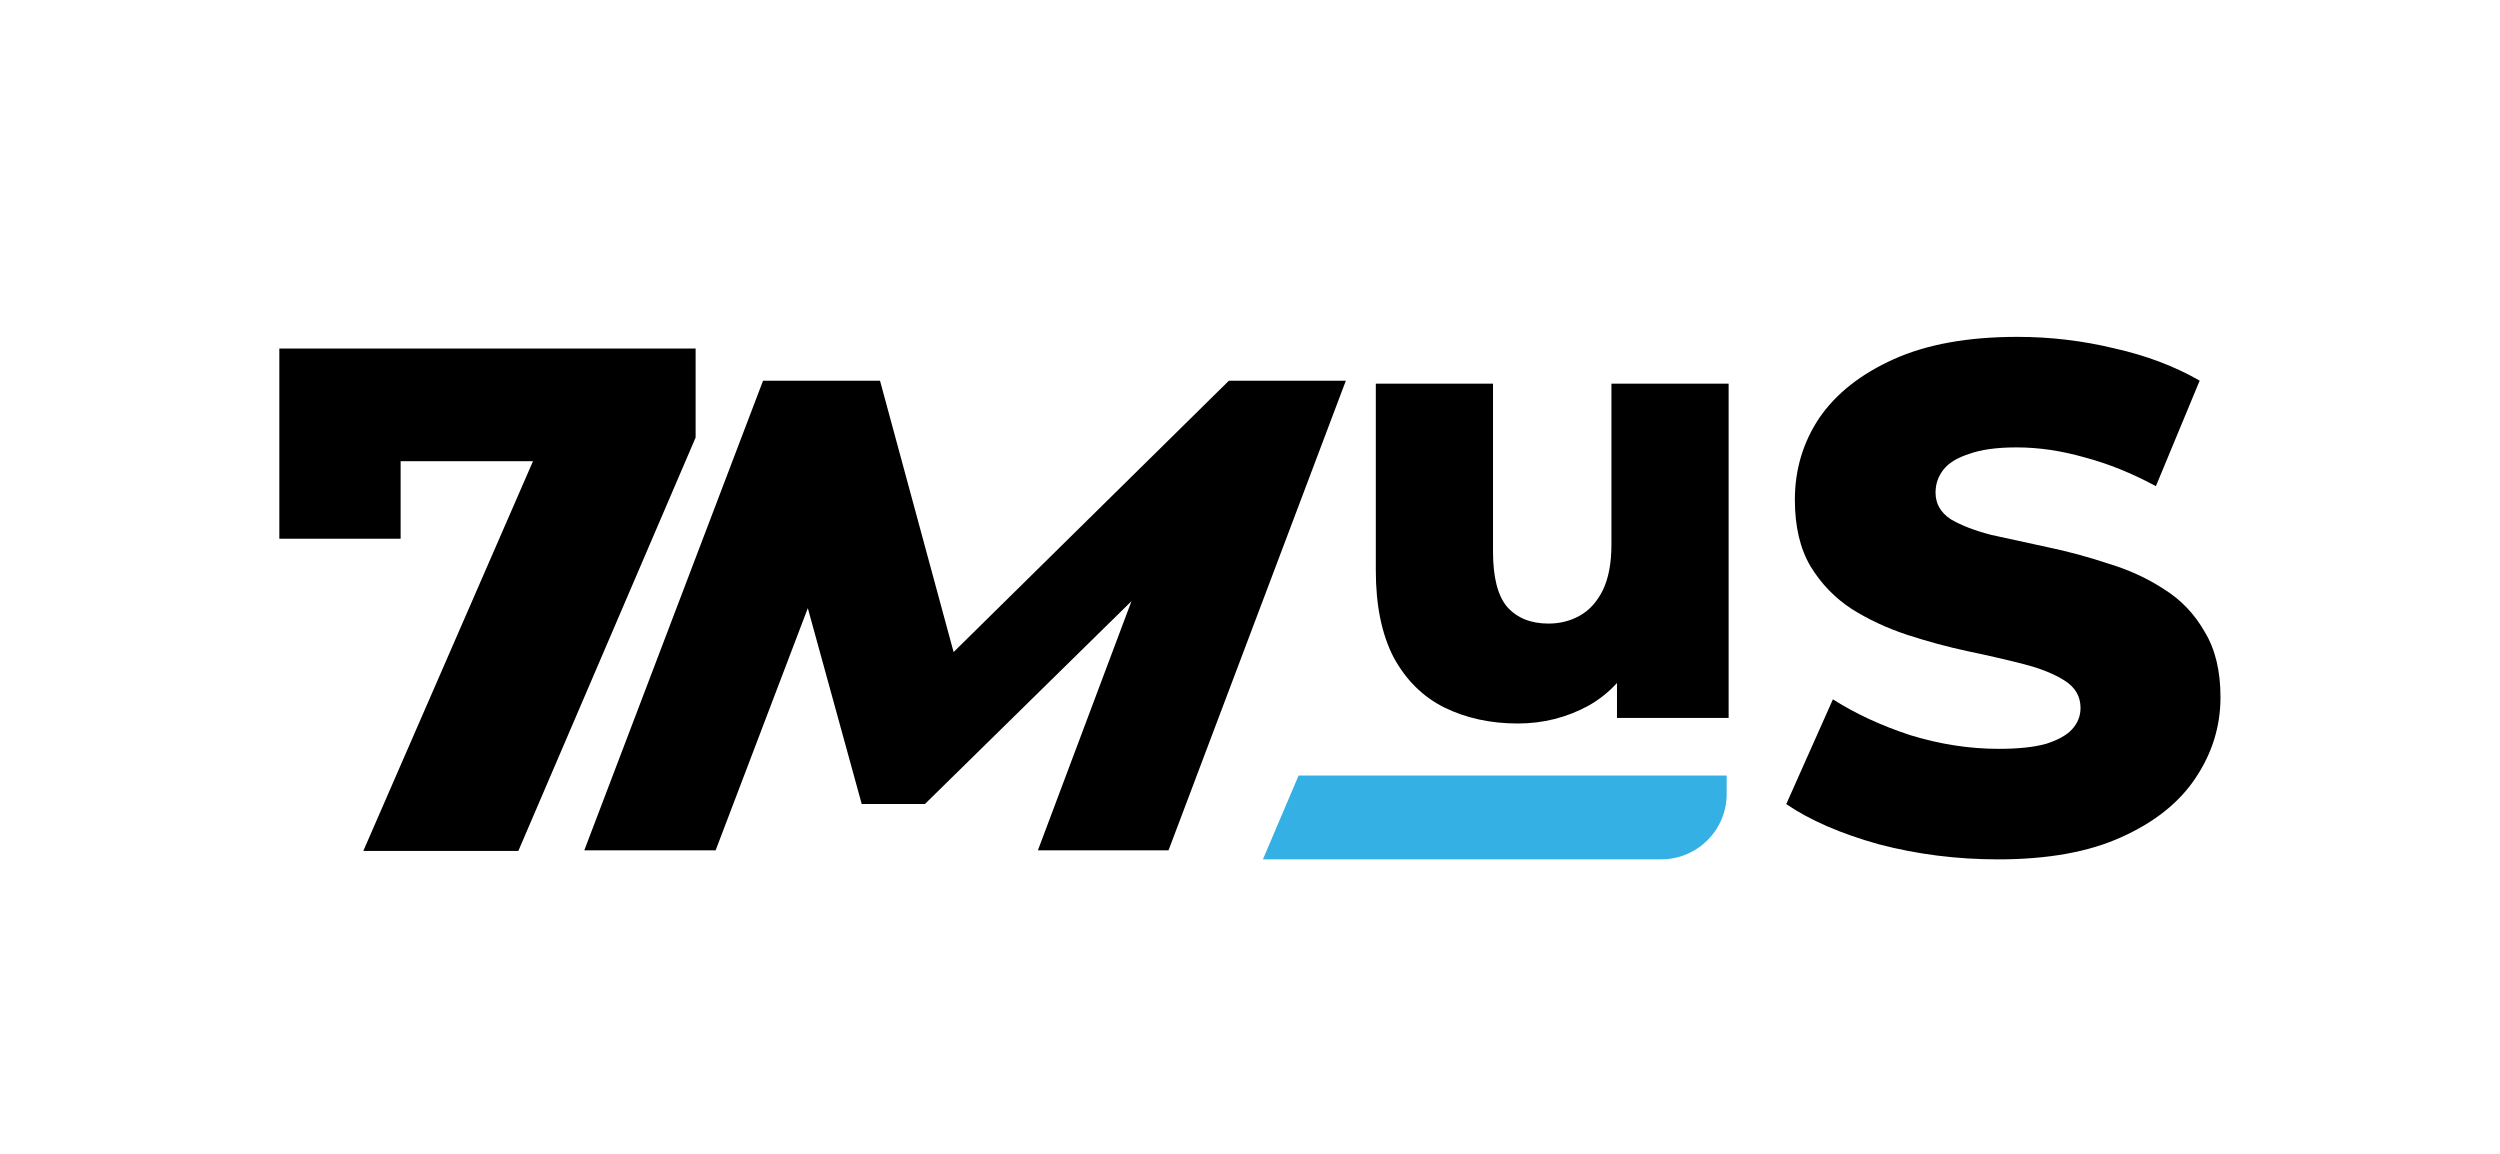<svg viewBox="0 0 780 360" fill="currentColor" xmlns="http://www.w3.org/2000/svg">
  <path d="M113.351 265.497L174.484 125.091L186.353 143.901H106.857L124.995 123.523V168.086H87.15V108.744H217.032V136.511L161.72 265.497H113.351Z"/>
  <path d="M182.3 265.296L238.066 118.798H274.567L301.587 218.417H282.328L383.399 118.798H419.9L364.581 265.296H323.826L357.077 176.769H364.018L288.567 250.856H268.861L248.469 176.769H256.978L223.28 265.296H182.3Z"/>
  <path d="M473.516 225.732C465.048 225.732 457.415 224.064 450.615 220.728C443.944 217.393 438.684 212.197 434.835 205.141C431.114 197.956 429.254 188.911 429.254 178.006V119.696H465.818V172.04C465.818 180.123 467.293 185.896 470.244 189.36C473.323 192.824 477.621 194.556 483.138 194.556C486.73 194.556 490.002 193.722 492.952 192.055C495.903 190.387 498.277 187.757 500.073 184.164C501.869 180.444 502.767 175.697 502.767 169.924V119.696H539.331V224H504.499V194.556L511.234 202.831C507.642 210.529 502.446 216.302 495.647 220.151C488.847 223.872 481.47 225.732 473.516 225.732Z"/>
  <path d="M405.167 241.957H538.725V247.702C538.725 258.971 529.59 268.106 518.322 268.106H394.037L405.167 241.957Z" fill="#34B0E4"/>
  <path d="M623.372 268.125C610.534 268.125 598.143 266.557 586.2 263.422C574.406 260.138 564.777 255.958 557.312 250.882L571.868 218.188C578.884 222.666 586.946 226.398 596.053 229.384C605.309 232.221 614.49 233.639 623.596 233.639C629.717 233.639 634.644 233.116 638.376 232.071C642.108 230.877 644.795 229.384 646.438 227.593C648.229 225.652 649.125 223.413 649.125 220.875C649.125 217.292 647.483 214.455 644.198 212.365C640.914 210.275 636.659 208.558 631.434 207.215C626.209 205.871 620.387 204.528 613.967 203.184C607.697 201.84 601.352 200.124 594.933 198.034C588.663 195.944 582.915 193.256 577.69 189.972C572.465 186.538 568.21 182.134 564.926 176.76C561.642 171.236 559.999 164.294 559.999 155.934C559.999 146.529 562.537 138.019 567.613 130.406C572.838 122.792 580.601 116.671 590.902 112.043C601.203 107.415 614.042 105.101 629.419 105.101C639.72 105.101 649.797 106.296 659.65 108.684C669.652 110.924 678.535 114.283 686.298 118.761L672.638 151.679C665.173 147.649 657.784 144.663 650.468 142.722C643.153 140.632 636.062 139.587 629.195 139.587C623.074 139.587 618.147 140.259 614.415 141.602C610.683 142.797 607.996 144.439 606.354 146.529C604.711 148.619 603.89 151.008 603.89 153.695C603.89 157.128 605.458 159.89 608.593 161.98C611.877 163.921 616.132 165.563 621.357 166.907C626.731 168.101 632.554 169.37 638.824 170.714C645.243 172.057 651.588 173.774 657.858 175.864C664.278 177.805 670.1 180.492 675.325 183.926C680.55 187.21 684.73 191.614 687.865 197.138C691.15 202.512 692.792 209.305 692.792 217.516C692.792 226.622 690.179 235.057 684.954 242.82C679.878 250.434 672.19 256.555 661.889 261.183C651.737 265.811 638.898 268.125 623.372 268.125Z"/>
</svg>